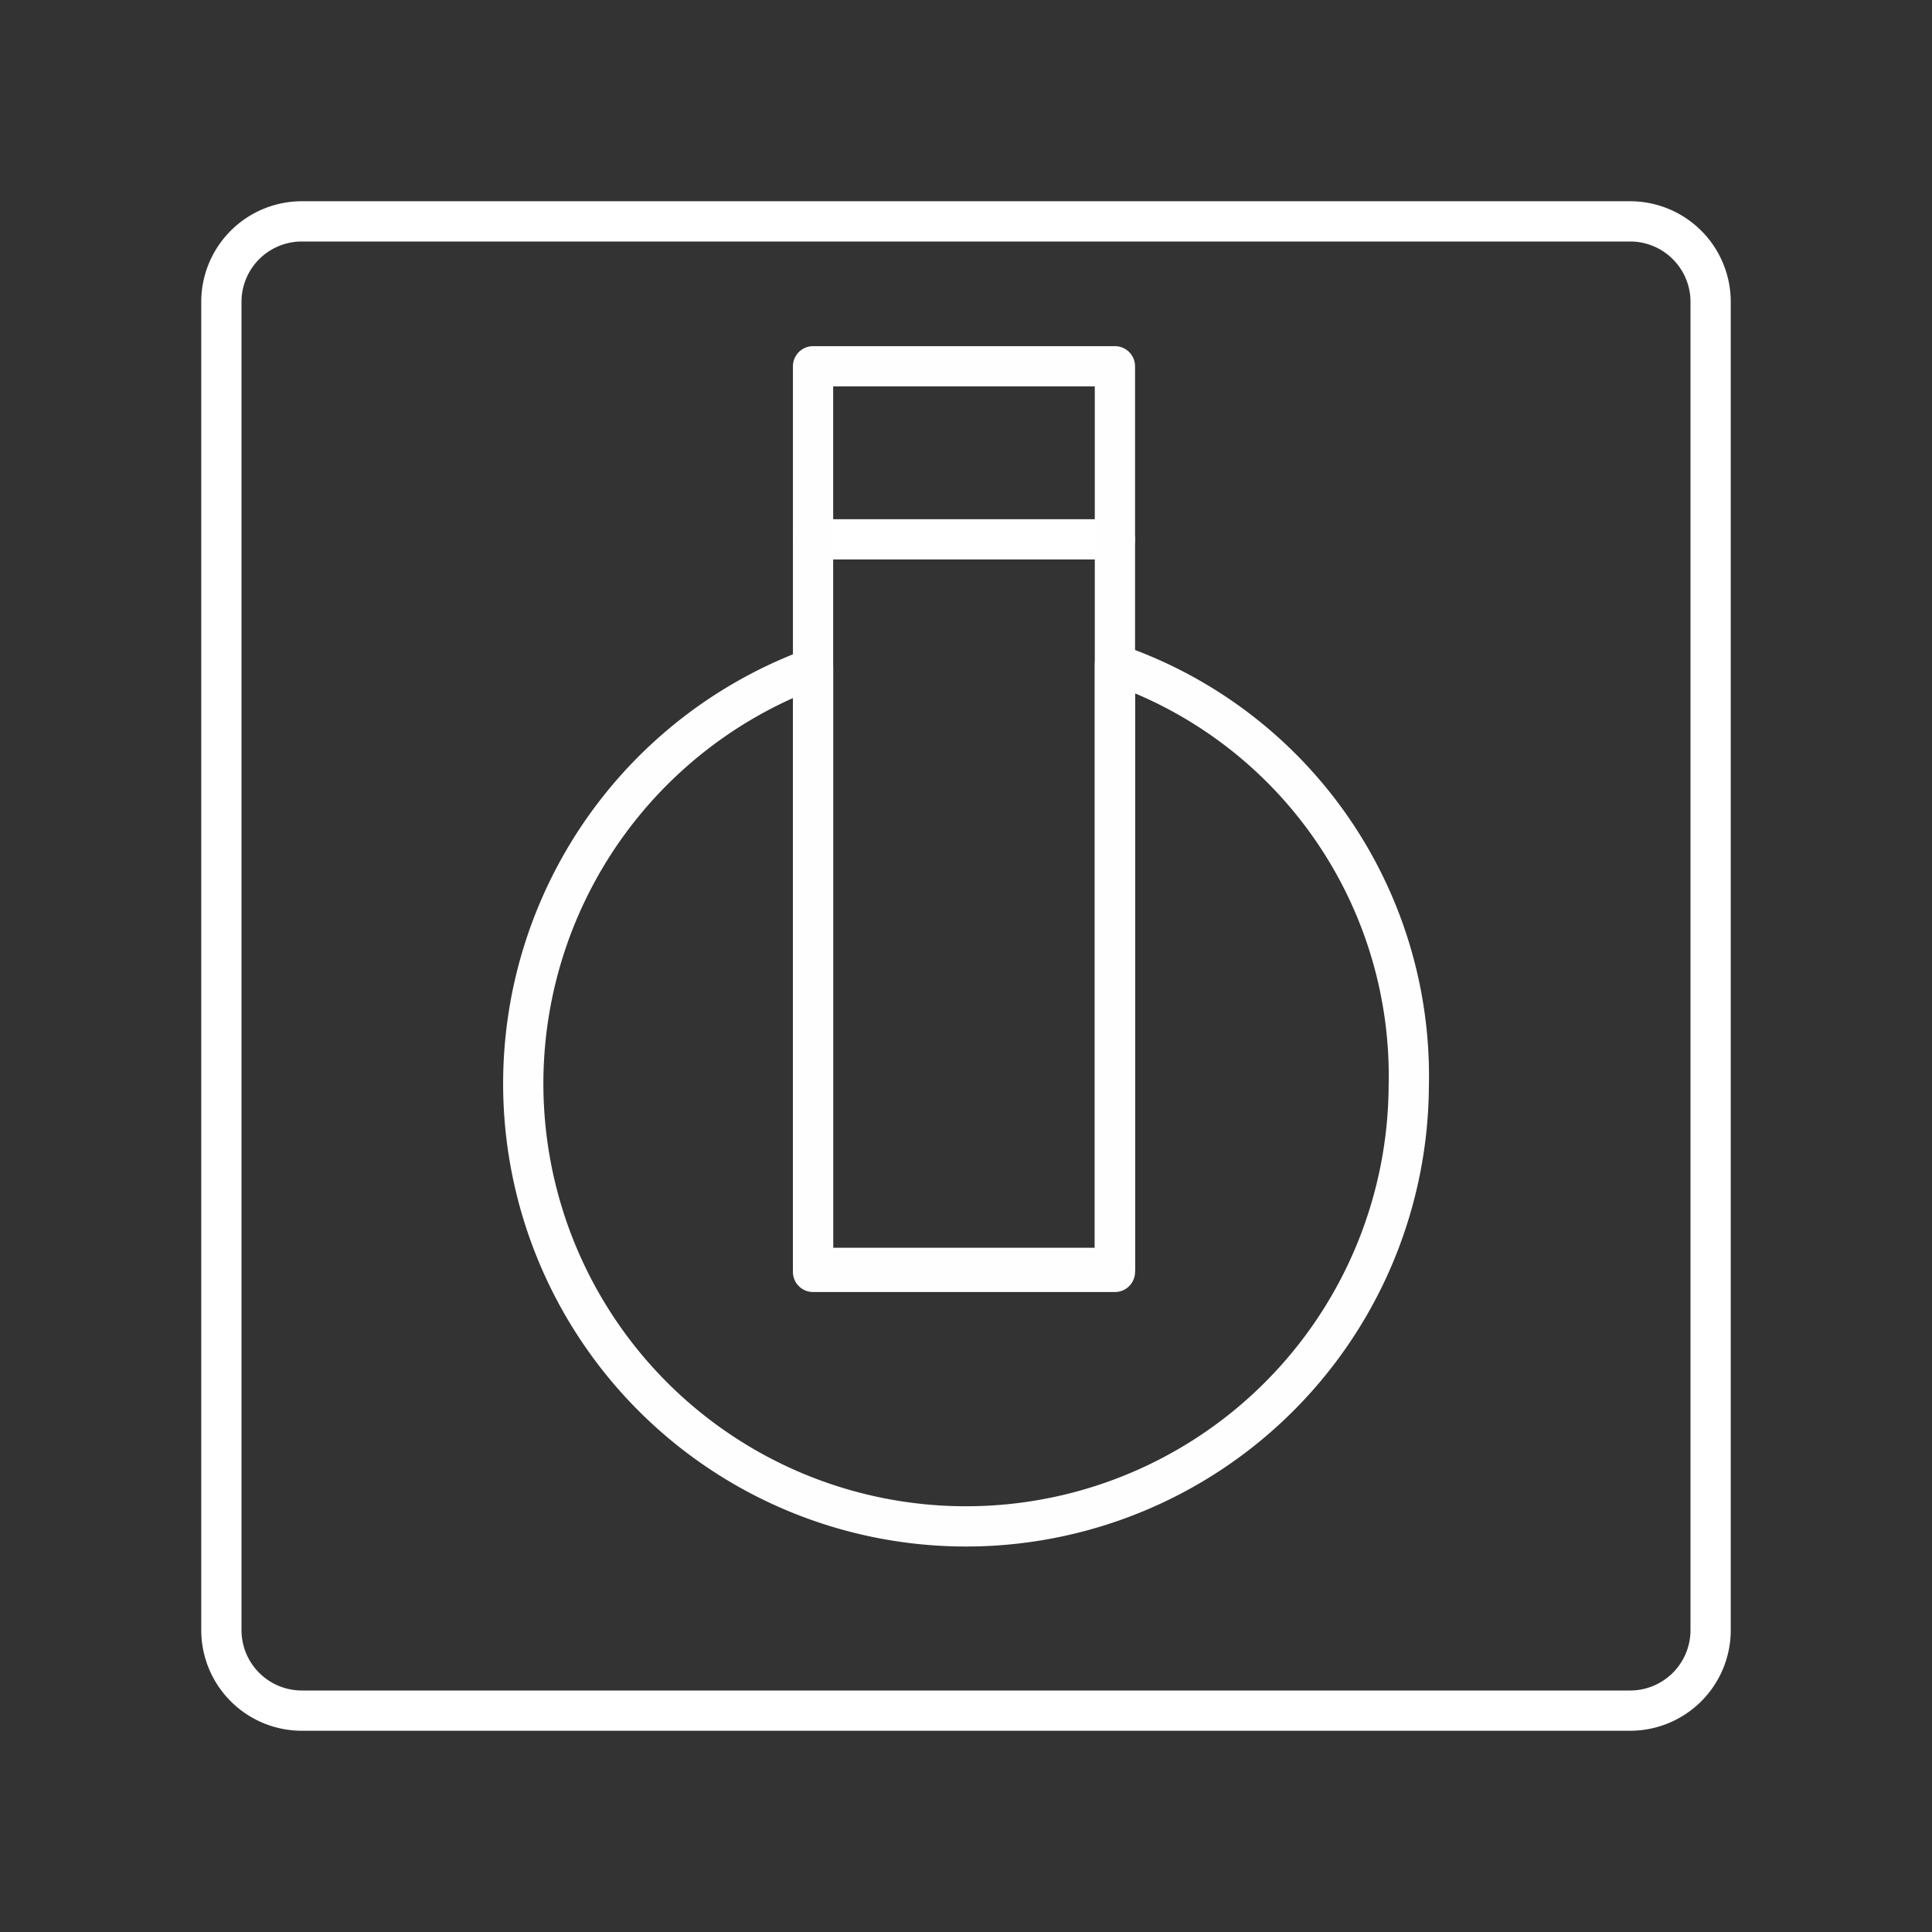 <svg viewBox="0 0 48 48" xmlns="http://www.w3.org/2000/svg">
 <rect x="0" y="0" width="48" height="48" fill="#333333" stroke="none"/>
 <defs>
  <style>.a,.b{fill:none;stroke-linecap:round;stroke-linejoin:round;}.a{stroke:#fff;}.b{stroke:#fefefe;stroke-opacity:1;}</style>
 </defs>
 <path class="a" d="m40.5 5.5h-33a2 2 0 0 0-2 2v33a2 2 0 0 0 2 2h33a2 2 0 0 0 2-2v-33a2 2 0 0 0-2-2z"/>
 <path class="b" d="M27.7,16.5V31.6H20.2v-15A11,11,0,1,0,35,27a10.82,10.82,0,0,0-7.3-10.5Z"/>
 <path class="a" d="m20.2 13.4h7.5"/>
 <rect class="b" x="20.2" y="9.1" width="7.5" height="22.4"/>
</svg>
